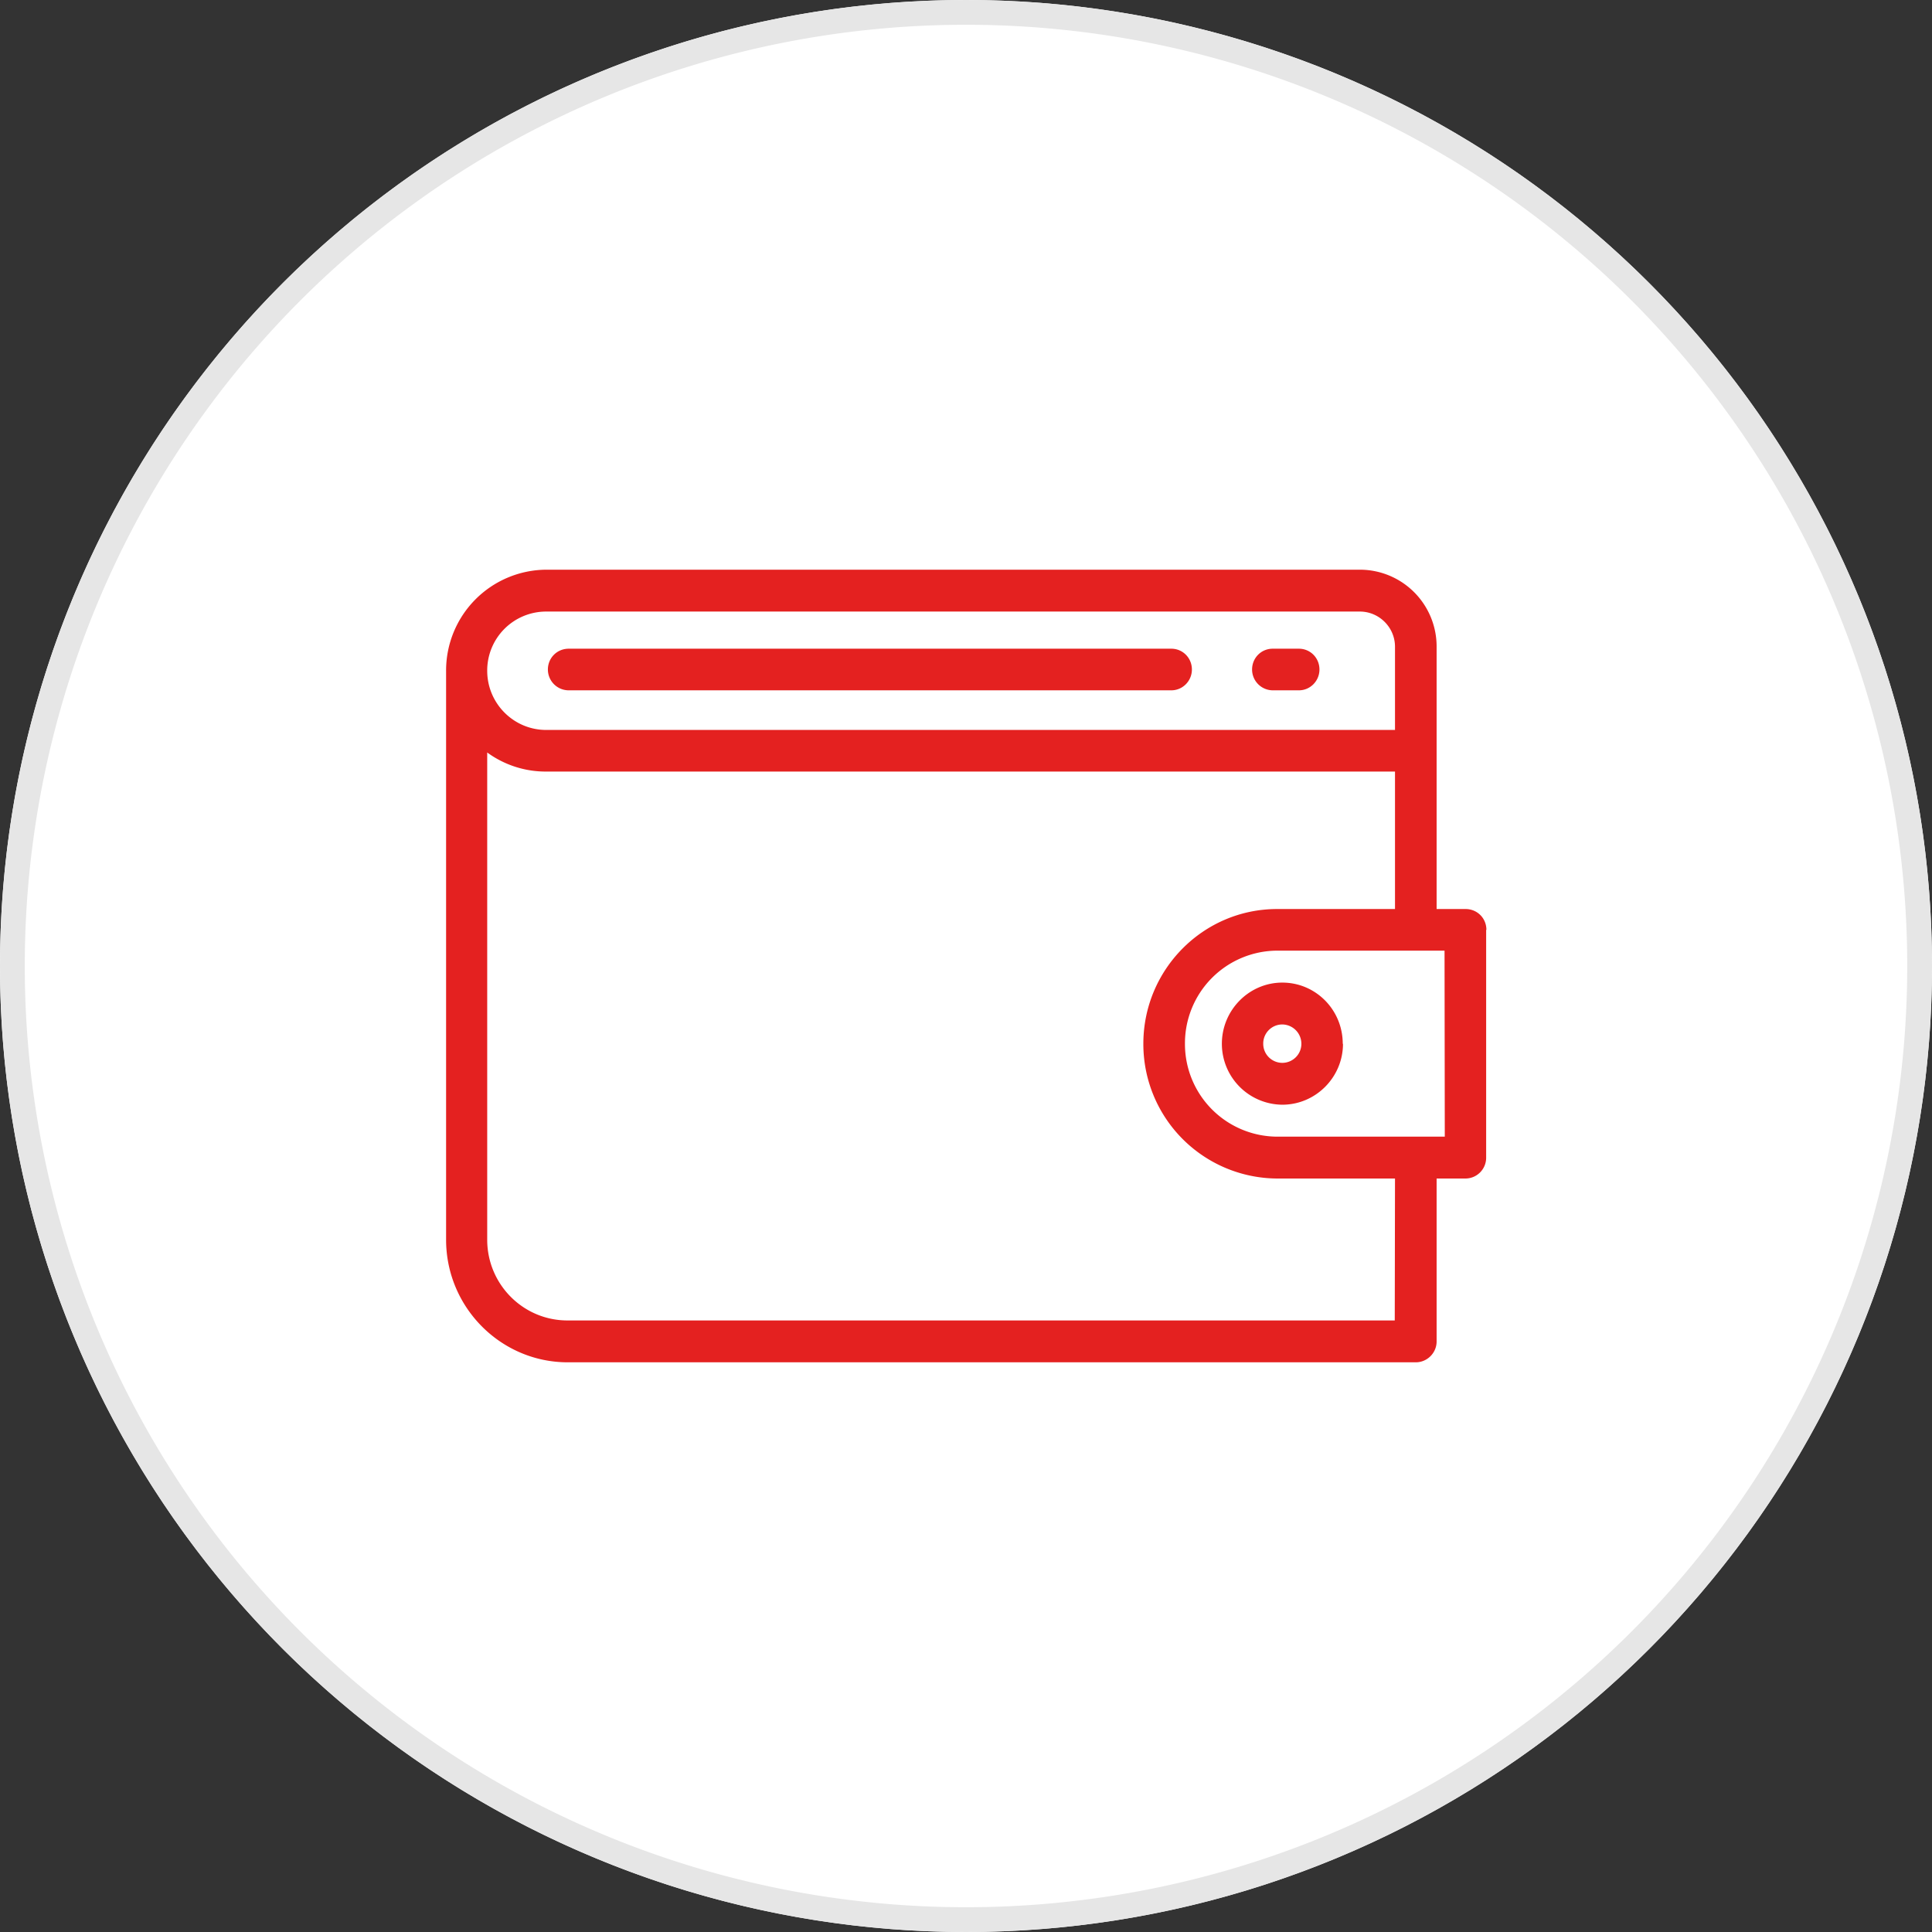 <svg xmlns="http://www.w3.org/2000/svg" xmlns:xlink="http://www.w3.org/1999/xlink" width="78" height="78" viewBox="0 0 78 78"><rect x="0" y="0" width="78" height="78" fill="#333333" stroke="none"/><defs><path id="fw4wa" d="M1337 964a39 39 0 1 1 78 0 39 39 0 1 1-78 0z"/><path id="fw4wc" d="M1385.12 952.03c0 .46-.37.84-.83.84h-24.33a.84.84 0 0 1-.84-.84c0-.47.37-.84.84-.84h24.33c.46 0 .83.37.83.84zm5.15 0c0 .46-.37.84-.83.84h-1.06a.84.84 0 0 1-.83-.84c0-.47.37-.84.83-.84h1.06c.46 0 .83.37.83.84zm6.73 10.51v9.2c0 .46-.37.84-.84.84H1395v6.58c0 .46-.38.84-.84.84h-34.24c-2.7 0-4.91-2.22-4.91-4.95v-22.92-.02-.03a4.07 4.07 0 0 1 4.05-4.08h32.85a3.1 3.1 0 0 1 3.09 3.11v10.59h1.17c.47 0 .84.37.84.84zm-40.33-10.46c0 1.32 1.07 2.39 2.38 2.39h34.27v-3.36c0-.78-.64-1.42-1.42-1.42h-32.85a2.38 2.38 0 0 0-2.38 2.39zm36.65 20.5h-4.76a5.43 5.43 0 0 1-5.4-5.44c0-3 2.42-5.44 5.4-5.44h4.76v-5.55h-34.27a4 4 0 0 1-2.38-.77v19.67c0 1.8 1.45 3.26 3.24 3.26h33.4zm2-9.2h-6.76a3.74 3.74 0 0 0-3.72 3.76 3.74 3.74 0 0 0 3.72 3.75h6.77zm-4.1 3.76c0 1.35-1.1 2.46-2.45 2.46a2.46 2.46 0 0 1-2.44-2.46c0-1.36 1.1-2.47 2.44-2.47 1.35 0 2.44 1.1 2.44 2.47zm-1.68 0a.78.78 0 0 0-.77-.78.77.77 0 0 0-.77.78c0 .43.35.77.77.77.42 0 .77-.34.77-.77z"/><clipPath id="fw4wb"><use fill="#fff" xlink:href="#fw4wa"/></clipPath></defs><g><g transform="translate(-1337 -925)"><use fill="#fff" xlink:href="#fw4wa"/><use fill="#fff" fill-opacity="0" stroke="#e6e6e6" stroke-miterlimit="50" stroke-width="2" clip-path="url(&quot;#fw4wb&quot;)" xlink:href="#fw4wa"/></g><g transform="translate(-1337 -925)"><use fill="#e42120" xlink:href="#fw4wc"/></g></g></svg>